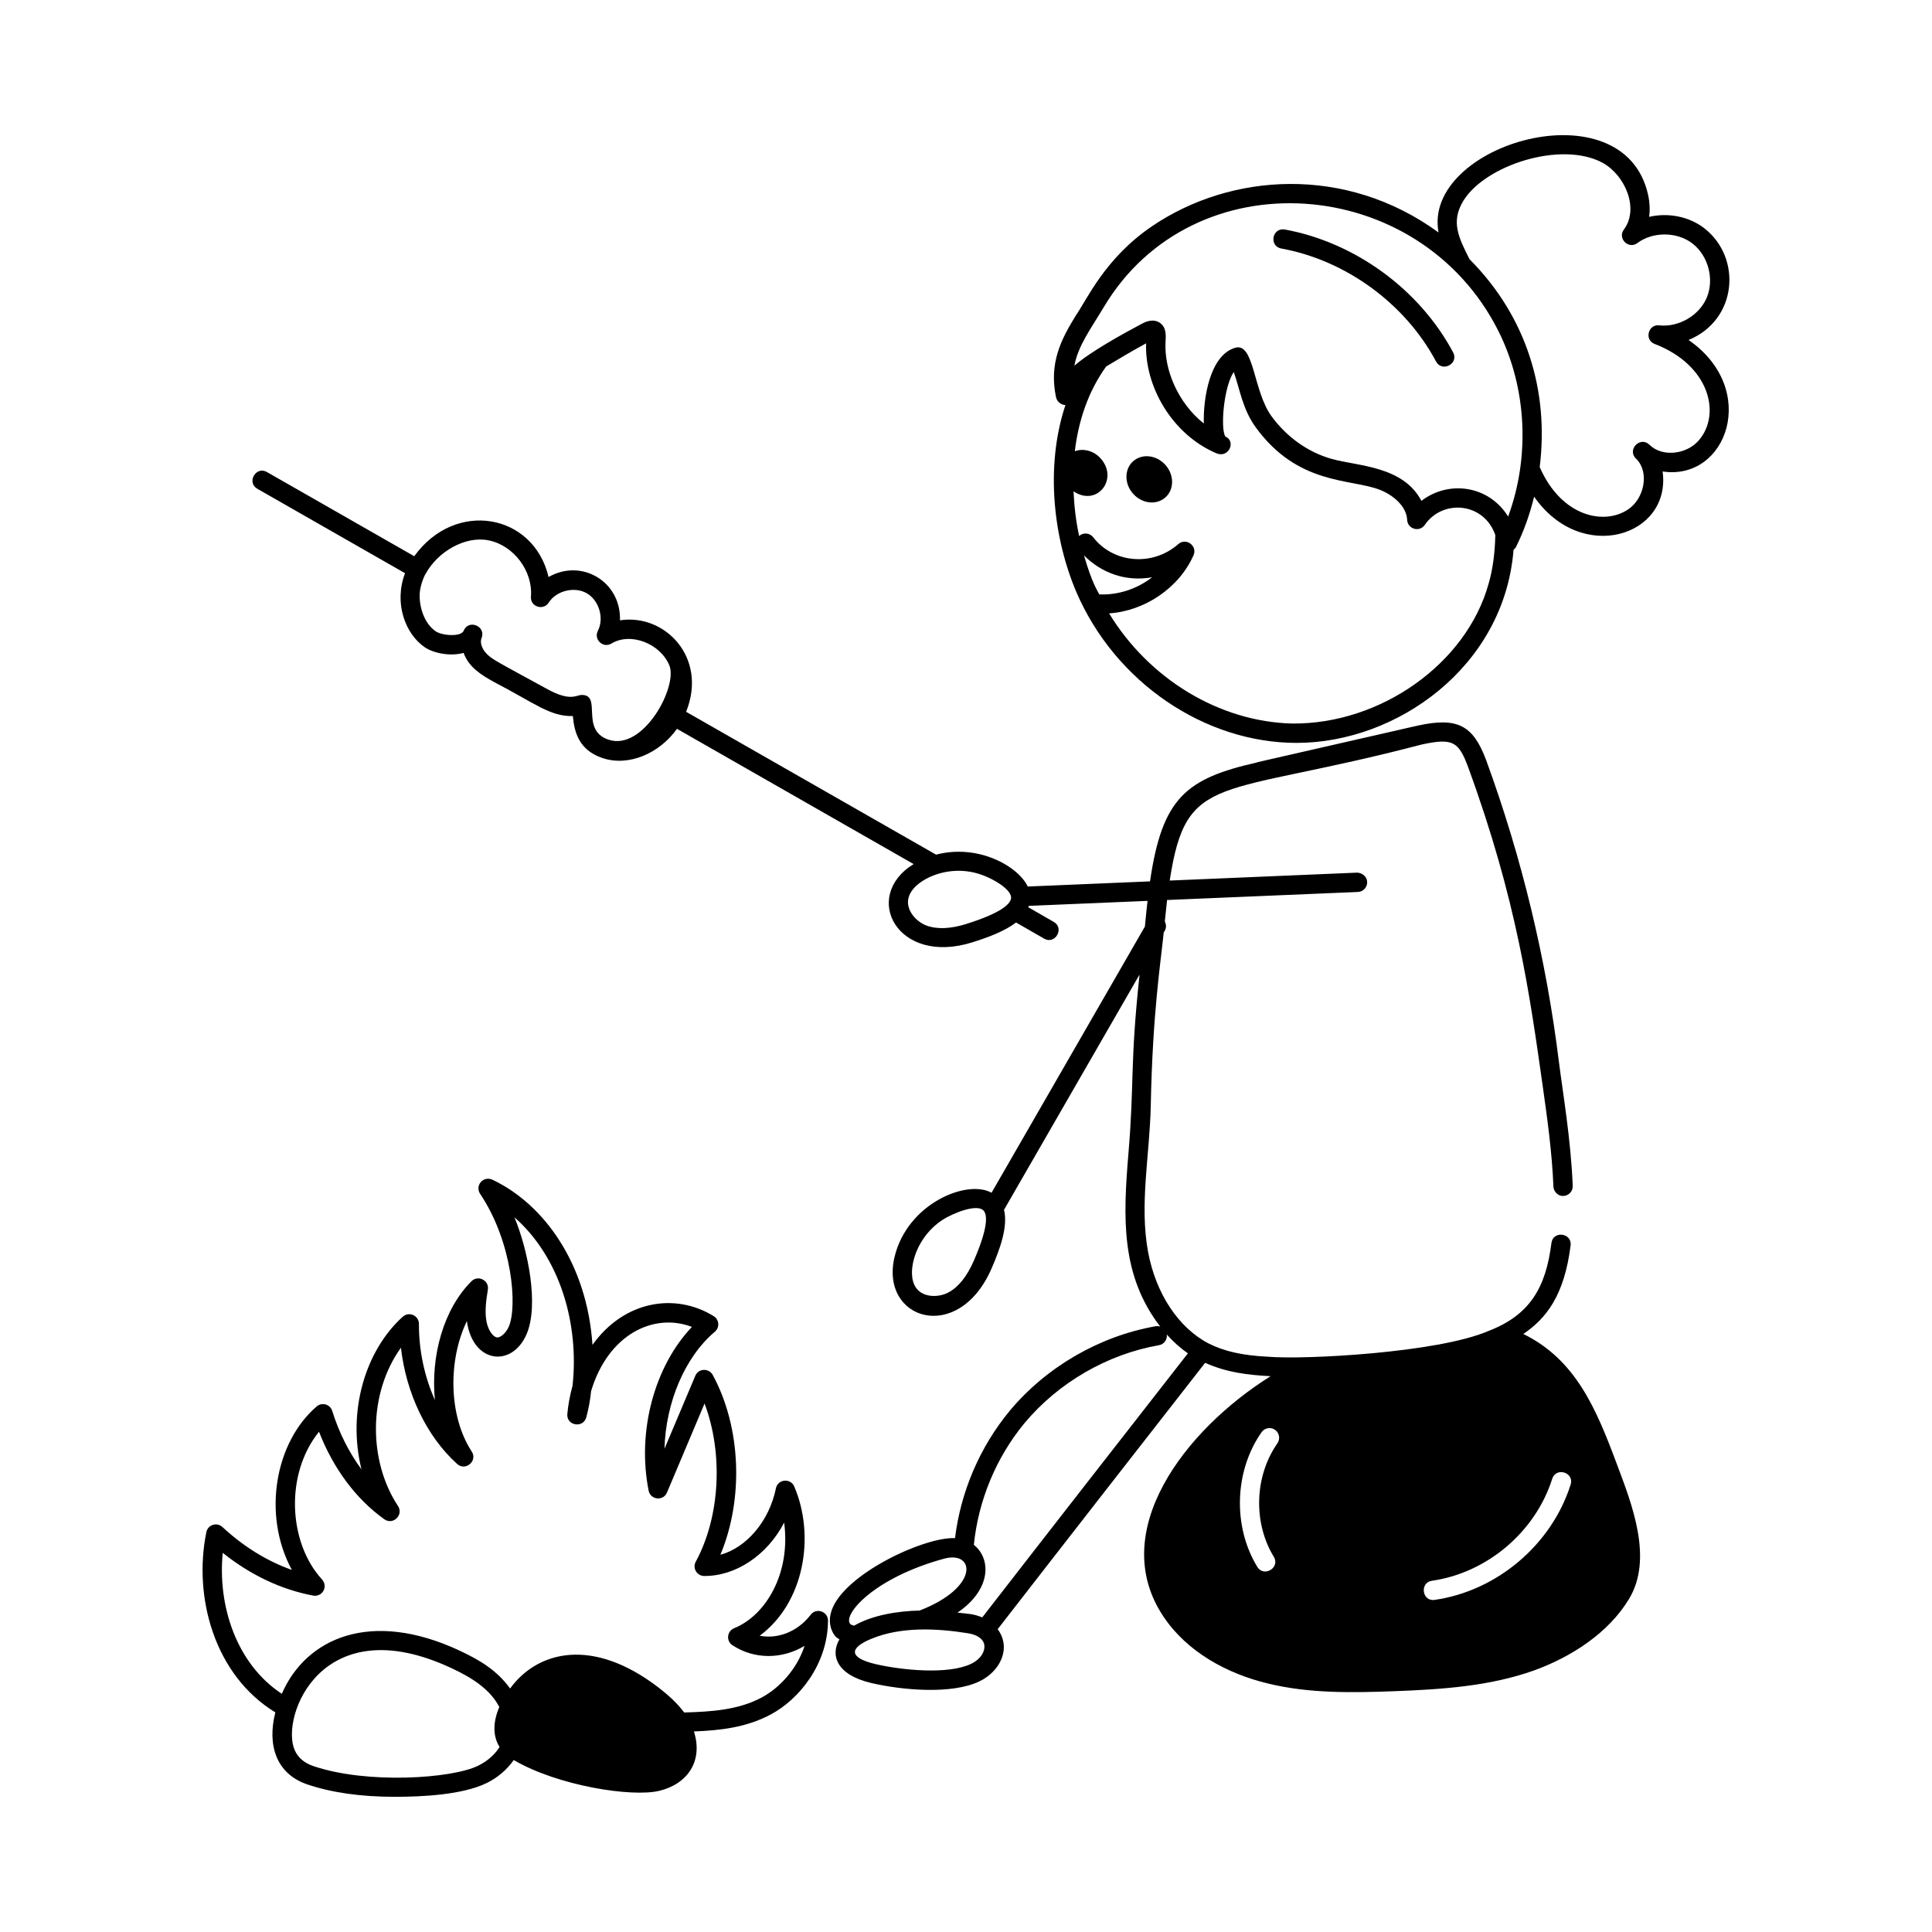 <svg id="Layer_1" enable-background="new 0 0 75 75" viewBox="0 0 75 75" xmlns="http://www.w3.org/2000/svg"><g id="Bonfire_BBQ" fill="rgb(0,0,0)"><path d="m66.168 8.866c-.6-.468-1.415-.617-2.149-.448.037-.267.025-.548-.036-.834-.917-4.295-8.79-1.986-8.138 1.441-3.62-2.639-8.085-2.302-11.116-.248-1.842 1.247-2.534 2.858-2.975 3.485v.001c-.558.907-1.036 1.83-.761 3.15.037.177.193.305.367.311-.799 2.402-.457 5.191.422 7.255 1.507 3.511 4.988 5.86 8.551 5.86 3.885 0 8.062-2.95 8.423-7.498.032-.03.068-.056.089-.097.312-.624.543-1.285.71-1.963 1.83 2.638 5.329 1.541 4.988-.978 2.504.374 3.771-3.198 1.006-5.105 1.896-.776 2.08-3.187.619-4.332zm-24.088 12.694c.672.678 1.615 1.033 2.645.85-.583.452-1.322.698-2.051.664-.08-.164-.275-.42-.594-1.514zm8.097 6.528c-2.849-.065-5.578-1.74-7.122-4.277 1.379-.091 2.712-.981 3.277-2.255.162-.365-.286-.697-.59-.435-.993.875-2.515.754-3.305-.265-.126-.164-.362-.194-.526-.066-.008.006-.012.015-.019.022-.121-.563-.191-1.147-.218-1.74.913.618 1.765-.477 1.054-1.275-.272-.305-.674-.401-1.004-.281.142-1.18.518-2.322 1.218-3.29.504-.304 1.031-.615 1.55-.898-.063 1.65.992 3.528 2.727 4.268.483.203.774-.464.351-.65-.199-.284-.07-1.922.324-2.506.241.678.339 1.444.857 2.154 1.631 2.236 3.649 1.982 4.79 2.411.521.196 1.059.637 1.085 1.178.017.355.479.491.684.193.686-1.003 2.29-.888 2.738.394-.015.699-.1 1.336-.261 1.891-.868 3.119-4.21 5.455-7.61 5.426zm8.369-8.036c-.758-1.217-2.308-1.418-3.367-.61-.717-1.359-2.464-1.343-3.479-1.626-.917-.256-1.749-.847-2.343-1.662-.714-.98-.667-2.883-1.413-2.652-.978.291-1.242 1.97-1.211 2.938-.991-.786-1.551-2.076-1.486-3.176.015-.254.034-.569-.234-.741-.273-.174-.585-.011-.703.053-.734.392-1.974 1.073-2.602 1.62.145-.783.638-1.433 1.144-2.278 3.471-5.825 12.259-5.18 15.322.945 1.101 2.202 1.225 4.88.372 7.189zm7.715-8.511c-.285.701-1.094 1.173-1.848 1.089-.433-.052-.591.565-.179.722 2.14.822 2.593 2.733 1.709 3.747-.458.535-1.398.659-1.901.177-.005-.005-.01-.01-.014-.014-.351-.34-.876.188-.523.538.005.004.01.009.015.014.52.515.309 1.543-.312 1.958-.926.631-2.591.294-3.437-1.64.363-2.925-.489-5.826-2.725-8.07-.436-.863-.724-1.459-.246-2.255.839-1.393 3.808-2.357 5.417-1.485.878.488 1.422 1.784.822 2.588-.258.345.18.783.525.525.605-.453 1.548-.442 2.144.023.606.476.844 1.371.554 2.084z"/><path d="m43.988 17.906c-.346.309-.347.873-.001 1.261.346.388.906.452 1.253.143s.347-.873.002-1.261c-.346-.388-.906-.452-1.253-.143z"/><path d="m18.88 69.224c.45-.218.807-.535 1.063-.9 1.709 1.002 4.583 1.452 5.648 1.196 1.106-.266 1.712-1.161 1.347-2.305 1.012-.041 2.033-.149 2.987-.662 1.096-.588 2.207-1.941 2.218-3.638.002-.361-.457-.515-.673-.23-.5.655-1.271.951-1.98.815 1.72-1.265 2.173-3.852 1.343-5.795-.142-.333-.638-.29-.712.072-.261 1.282-1.149 2.305-2.155 2.579.907-2.17.808-4.944-.298-6.982-.144-.262-.547-.268-.675.032-.468 1.102-.873 2.064-1.198 2.835.05-1.783.779-3.549 1.956-4.543.193-.162.173-.47-.045-.605-1.501-.928-3.488-.595-4.706 1.116-.21-3.142-1.878-5.468-3.892-6.416-.152-.069-.334-.032-.444.096-.11.128-.121.312-.027.453 1.26 1.879 1.451 4.371 1.117 5.153-.115.267-.349.463-.49.417-.145-.042-.328-.297-.385-.649-.061-.38-.009-.77.06-1.202.057-.36-.383-.576-.635-.324-1.09 1.083-1.589 2.91-1.421 4.612-.402-.898-.625-1.922-.62-2.954.001-.148-.086-.283-.221-.344-.136-.062-.294-.036-.404.062-1.434 1.289-2.171 3.641-1.605 5.928-.485-.658-.877-1.434-1.136-2.27-.082-.261-.403-.346-.603-.173-1.612 1.383-2.124 4.196-.965 6.345-.957-.338-1.875-.903-2.695-1.665-.212-.196-.564-.09-.623.199-.514 2.514.306 5.548 2.678 6.998-.319 1.248.016 2.38 1.244 2.797.946.319 2.082.48 3.392.48 1.047 0 2.617-.073 3.556-.529zm-10.233-8.943c1.073.859 2.276 1.43 3.512 1.66.156.031.318-.045.397-.187.078-.141.057-.316-.052-.436-1.313-1.43-1.45-4.091-.12-5.738.552 1.424 1.438 2.616 2.536 3.398.337.239.758-.167.531-.513-1.153-1.746-1.17-4.361.113-6.147.203 1.775.999 3.447 2.183 4.513.321.291.805-.115.565-.483-.902-1.383-.924-3.54-.188-5.063.225 1.649 1.754 1.819 2.319.506.487-1.136.05-3.284-.473-4.536 1.786 1.569 2.516 4.164 2.256 6.54-.104.382-.172.751-.202 1.097-.039.458.617.561.735.131.088-.322.154-.678.188-1.021.659-2.197 2.428-3.06 3.914-2.491-1.454 1.527-2.14 4.053-1.681 6.356.072.359.57.416.713.072.042-.1 1.272-3.015 1.458-3.454.726 1.925.612 4.383-.342 6.141-.132.243.036.541.314.554 1.232.014 2.458-.802 3.118-2.073.261 1.961-.703 3.599-1.942 4.101-.281.115-.317.497-.064.661.86.563 1.934.542 2.799.023-.302.923-.985 1.64-1.662 2.003-.914.491-1.968.554-3.013.584-.275-.374-.632-.689-1.002-.974-2.55-1.956-4.687-1.423-5.755.043-.498-.689-1.144-1.088-1.948-1.465-3.47-1.626-5.98-.482-6.914 1.671-1.768-1.165-2.495-3.426-2.293-5.472zm2.79 7.651c-.558-1.29 1.054-5.537 6.099-3.17.738.345 1.477.789 1.847 1.504-.234.546-.273 1.102.01 1.551-.181.295-.47.552-.84.732-1.022.497-4.299.717-6.38.013-.365-.123-.606-.33-.736-.63z"/><path d="m49.874 8.909c-.5-.077-.615.651-.135.738 2.507.457 4.81 2.138 6.009 4.387.233.433.895.085.662-.354-1.305-2.445-3.809-4.273-6.536-4.771z"/><path d="m59.134 51.785c.888-.603 1.593-1.49 1.836-3.435.062-.493-.683-.587-.744-.094-.214 1.71-.823 2.791-2.447 3.413-1.955.847-7.164 1.121-8.563.998-.973-.046-1.706-.21-2.304-.517-1.167-.609-2.044-1.938-2.345-3.556-.339-1.851.066-3.747.106-5.685.072-3.623.388-5.558.502-6.708l.041-.071c.066-.115.059-.248.002-.358.026-.266.055-.547.088-.834l7.408-.312c.207-.009.368-.184.359-.391-.009-.208-.197-.355-.39-.359l-7.275.307c.653-4.259 1.837-3.197 9.799-5.285 1.181-.25 1.411-.119 1.779.863 1.904 5.199 2.396 8.826 2.921 12.535.153 1.089.344 2.443.397 3.771.008.208.205.379.389.36.207-.009.368-.183.36-.39-.071-1.796-.386-3.628-.533-4.792-.494-4.012-1.446-7.962-2.831-11.745-.506-1.349-1.111-1.666-2.645-1.334-7.071 1.618-6.149 1.398-6.254 1.434-2.753.624-3.675 1.377-4.146 4.615l-4.747.2c-.363-.775-1.908-1.668-3.56-1.238l-9.702-5.545c.847-2.11-.829-3.822-2.568-3.551.051-1.484-1.471-2.421-2.772-1.681-.577-2.462-3.618-3.021-5.214-.807l-5.717-3.267c-.427-.249-.805.404-.372.65l5.732 3.276c-.443 1.157.01 2.362.767 2.875.329.226.978.365 1.506.218.205.561.685.859 1.2 1.14 1.582.826 2.167 1.337 3.041 1.312.058.644.248 1.318 1.131 1.624 1.027.356 2.23-.172 2.911-1.128l9.187 5.251c-2.04 1.249-.643 3.965 2.292 3.033.616-.194 1.248-.431 1.684-.766l1.088.626c.429.248.805-.402.374-.65l-.988-.568c.007-.018.014-.035.021-.053l4.609-.194c-.026.23-.056.517-.102.996l-5.953 10.335c-.958-.536-3.278.426-3.767 2.499-.577 2.435 2.479 3.406 3.768.439.342-.785.64-1.639.483-2.276l5.262-9.134c-.378 3.518-.198 4.149-.431 6.93-.207 2.475-.312 4.736 1.234 6.737-.056-.017-.114-.026-.176-.014-2.177.382-4.242 1.576-5.664 3.279-1.166 1.408-1.908 3.151-2.127 4.947-1.196-.055-4.301 1.395-4.787 2.796-.134.368-.08.749.147 1.021.041.049.102.075.153.114-.348.587-.147 1.369 1.235 1.693 1.176.275 3.109.455 4.194-.061.813-.388 1.256-1.292.714-2.028 2.777-3.581 5.534-7.111 8.053-10.34.85.38 1.666.473 2.542.519-3.342 2.09-6.367 6.053-4.154 9.339.91 1.36 2.46 2.21 4.05 2.59 1.59.39 3.26.36 4.89.3 1.85-.07 3.72-.19 5.45-.81 1.43-.52 2.87-1.44 3.67-2.76.96-1.57.12-3.69-.47-5.26-.796-2.134-1.591-4.04-3.624-5.038zm-35.519-23.073c-1.107-.381-.23-1.734-1.027-1.734-.219 0-.434.267-1.325-.218-2.039-1.115-2.202-1.177-2.42-1.435-.126-.148-.222-.378-.149-.555 0-.001 0-.001 0-.001h0c.186-.459-.504-.747-.694-.285-0 0-0 0-0 0v.001c-.104.249-.839.192-1.086.022-.433-.294-.625-.905-.624-1.381.002-.478.277-.948.235-.848.002-.004.002-.008.004-.012.466-.85 1.527-1.472 2.436-1.29.975.193 1.728 1.194 1.646 2.185-.033.391.482.558.69.232.295-.464 1.001-.637 1.477-.363.477.274.683.97.431 1.459-.172.335.204.689.527.493.754-.454 1.898.006 2.247.845.344.83-1.021 3.353-2.367 2.884zm13.918 7.15c-.63.199-1.16.22-1.572.066-.396-.149-.778-.581-.705-1.016.072-.426.521-.703.711-.803.593-.313 1.309-.391 1.967-.205h0c.575.163 1.392.642 1.311.992-.048.209-.384.546-1.713.965zm.271 13.079c-.264.607-.595 1.021-.983 1.23-.373.201-.948.205-1.228-.136-.273-.333-.188-.854-.139-1.063.156-.659.57-1.249 1.137-1.618h0c.373-.244 1.372-.664 1.609-.337.125.173.159.646-.396 1.924zm-1.141 11.563c1.183-.311 1.37 1.118-.965 2.017-.843.021-1.819.171-2.54.586-.07-.016-.127-.037-.153-.066-.302-.361.923-1.795 3.658-2.537zm1.028 4.089c-.891.426-2.696.241-3.7.008-1.061-.248-1.021-.633-.168-.982h.001c1.144-.475 2.525-.413 3.759-.215.367.06.596.227.629.46.032.224-.117.536-.521.729zm.441-1.806c-.371-.15-.579-.138-.963-.185 1.323-.895 1.312-2.097.636-2.63.173-1.716.859-3.389 1.97-4.731 1.31-1.567 3.211-2.669 5.217-3.021.197-.034.327-.217.304-.413.25.278.523.525.818.73-2.69 3.448-5.277 6.76-7.982 10.249zm11.458-6.759c-.892 1.27-.95 3.082-.141 4.407.257.422-.385.809-.641.391-.958-1.572-.89-3.723.167-5.229.119-.169.353-.21.522-.091.169.118.21.353.092.522zm11.381 1.605c-.737 2.329-2.857 4.127-5.275 4.474-.488.079-.599-.672-.106-.742 2.139-.307 4.014-1.897 4.667-3.958.148-.469.865-.249.715.227z"/></g></svg>